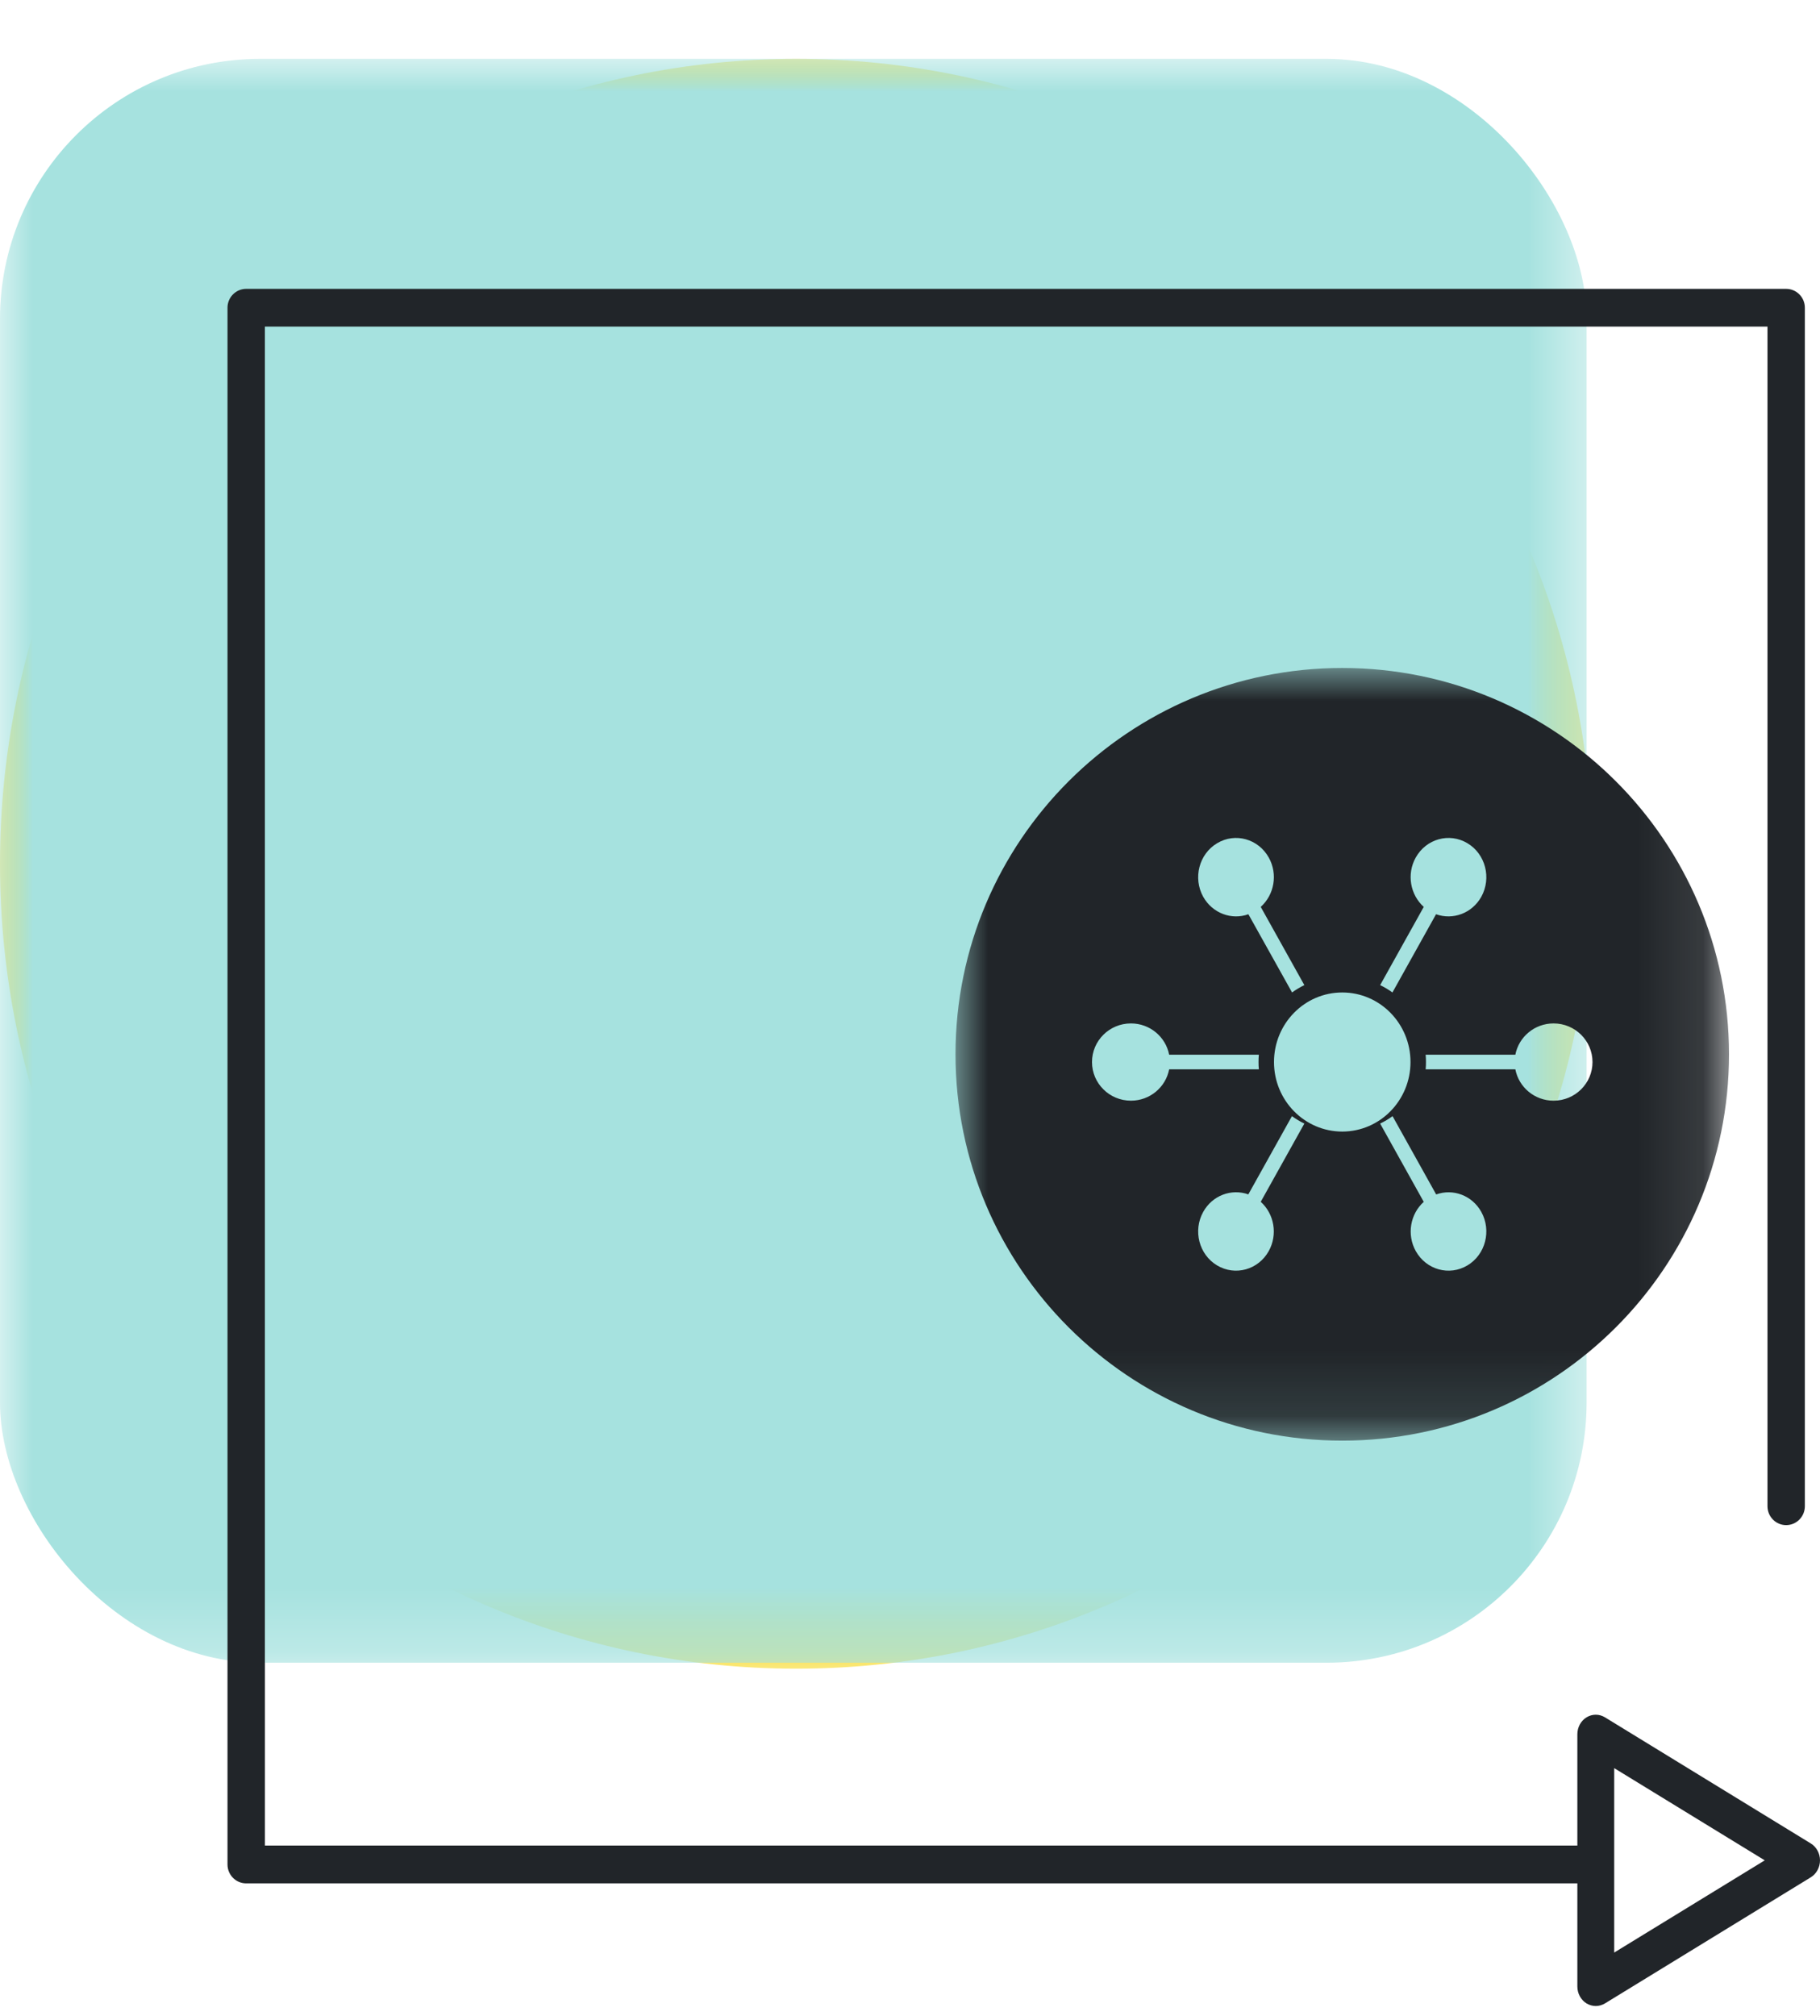 <?xml version="1.0" encoding="UTF-8"?>
<svg width="28px" height="31px" viewBox="0 0 28 31" version="1.1" xmlns="http://www.w3.org/2000/svg" xmlns:xlink="http://www.w3.org/1999/xlink">
    <title>icono copy 2</title>
    <defs>
        <polygon id="path-1" points="0 0 24.5 0 24.5 24.756 0 24.756"></polygon>
        <polygon id="path-3" points="0 0 11.9 0 11.9 11.882 0 11.882"></polygon>
    </defs>
    <g id="Page-1" stroke="none" stroke-width="1" fill="none" fill-rule="evenodd">
        <g id="Tein---Entorno-del-usuario" transform="translate(-466, -403)">
            <g id="Entornos---Links" transform="translate(466, 403.905)">
                <g id="icono-copy-2" transform="translate(0, 0)">
                    <g id="Group">
                        <g id="Group-3">
                            <mask id="mask-2" fill="white">
                                <use xlink:href="#path-1"></use>
                            </mask>
                            <g id="Clip-2"></g>
                            <path d="M24.5,12.378 C24.5,19.214 19.016,24.756 12.25,24.756 C5.484,24.756 0,19.214 0,12.378 C0,5.542 5.484,-1.80085235e-05 12.25,-1.80085235e-05 C19.016,-1.80085235e-05 24.5,5.542 24.5,12.378" id="Fill-1" fill="#F7D719" mask="url(#mask-2)"></path>
                            <rect id="Rectangle" fill="#A6E2DF" mask="url(#mask-2)" x="0" y="0" width="24.409" height="24.664" rx="4"></rect>
                        </g>
                        <path d="M24.834,26.285 L24.834,29.121 L27.15,27.703 L24.834,26.285 Z M24.55,29.943 C24.501,29.943 24.452,29.929 24.408,29.903 C24.321,29.849 24.267,29.75 24.267,29.642 L24.267,25.764 C24.267,25.657 24.321,25.557 24.408,25.504 C24.496,25.45 24.604,25.45 24.692,25.504 L27.858,27.443 C27.946,27.497 28,27.596 28,27.703 C28,27.81 27.946,27.91 27.858,27.964 L24.692,29.903 C24.648,29.929 24.599,29.943 24.55,29.943 L24.55,29.943 Z" id="Fill-25" fill="#212529"></path>
                        <path d="M24.27,28.057 L3.787,28.057 C3.629,28.057 3.5,27.927 3.5,27.766 L3.5,3.827 C3.5,3.667 3.629,3.537 3.787,3.537 L27.479,3.537 C27.638,3.537 27.767,3.667 27.767,3.827 L27.767,22.257 C27.767,22.418 27.638,22.548 27.479,22.548 C27.321,22.548 27.192,22.418 27.192,22.257 L27.192,4.117 L4.075,4.117 L4.075,27.476 L24.27,27.476 C24.429,27.476 24.557,27.606 24.557,27.766 C24.557,27.927 24.429,28.057 24.27,28.057" id="Fill-27" fill="#212529"></path>
                    </g>
                    <g id="icono" transform="translate(14.7, 9.367)">
                        <mask id="mask-4" fill="white">
                            <use xlink:href="#path-3"></use>
                        </mask>
                        <g id="Clip-2"></g>
                        <path d="M4.667,6.172 C4.663,6.135 4.662,6.098 4.662,6.06 C4.662,6.022 4.663,5.984 4.667,5.947 L3.287,5.947 C3.234,5.673 2.991,5.466 2.699,5.466 C2.368,5.466 2.1,5.732 2.1,6.06 C2.1,6.388 2.368,6.654 2.699,6.654 C2.991,6.654 3.234,6.447 3.287,6.172 L4.667,6.172 Z M5.367,7.006 C5.3,6.974 5.236,6.935 5.176,6.892 C4.952,7.293 4.729,7.694 4.505,8.095 C4.247,8.003 3.953,8.109 3.811,8.364 C3.651,8.652 3.746,9.021 4.024,9.187 C4.303,9.354 4.659,9.255 4.819,8.967 C4.961,8.712 4.903,8.395 4.696,8.209 L5.367,7.006 Z M6.724,6.892 C6.664,6.936 6.6,6.974 6.533,7.006 L7.204,8.21 C6.997,8.395 6.939,8.712 7.081,8.967 C7.242,9.255 7.597,9.354 7.876,9.187 C8.154,9.021 8.249,8.652 8.089,8.364 C7.947,8.109 7.653,8.003 7.395,8.096 C7.171,7.694 6.948,7.293 6.724,6.892 L6.724,6.892 Z M7.233,5.947 C7.237,5.984 7.238,6.022 7.238,6.06 C7.238,6.098 7.237,6.135 7.233,6.172 L8.613,6.172 C8.666,6.447 8.909,6.654 9.201,6.654 C9.532,6.654 9.8,6.388 9.8,6.06 C9.8,5.732 9.532,5.466 9.201,5.466 C8.909,5.466 8.666,5.673 8.613,5.947 L7.233,5.947 Z M6.533,4.877 C6.6,4.909 6.663,4.947 6.722,4.99 L7.393,3.787 C7.652,3.88 7.947,3.773 8.089,3.519 C8.249,3.23 8.154,2.861 7.876,2.695 C7.597,2.528 7.241,2.627 7.08,2.916 C6.938,3.171 6.996,3.488 7.204,3.674 C6.981,4.075 6.757,4.476 6.533,4.877 L6.533,4.877 Z M5.95,4.99 C5.37,4.99 4.9,5.469 4.9,6.06 C4.9,6.65 5.37,7.129 5.95,7.129 C6.53,7.129 7,6.65 7,6.06 C7,5.469 6.53,4.99 5.95,4.99 L5.95,4.99 Z M4.696,3.674 C4.904,3.488 4.962,3.171 4.82,2.916 C4.659,2.627 4.303,2.528 4.025,2.695 C3.746,2.861 3.651,3.23 3.811,3.519 C3.954,3.773 4.248,3.88 4.506,3.787 L5.178,4.99 C5.237,4.947 5.3,4.909 5.367,4.877 C5.143,4.476 4.919,4.075 4.696,3.674 L4.696,3.674 Z M5.95,0 C9.236,0 11.9,2.66 11.9,5.941 C11.9,9.222 9.236,11.882 5.95,11.882 C2.664,11.882 0,9.222 0,5.941 C0,2.66 2.664,0 5.95,0 L5.95,0 Z" id="Fill-1" fill="#212529" style="mix-blend-mode: overlay;" mask="url(#mask-4)"></path>
                    </g>
                </g>
            </g>
        </g>
    </g>
</svg>